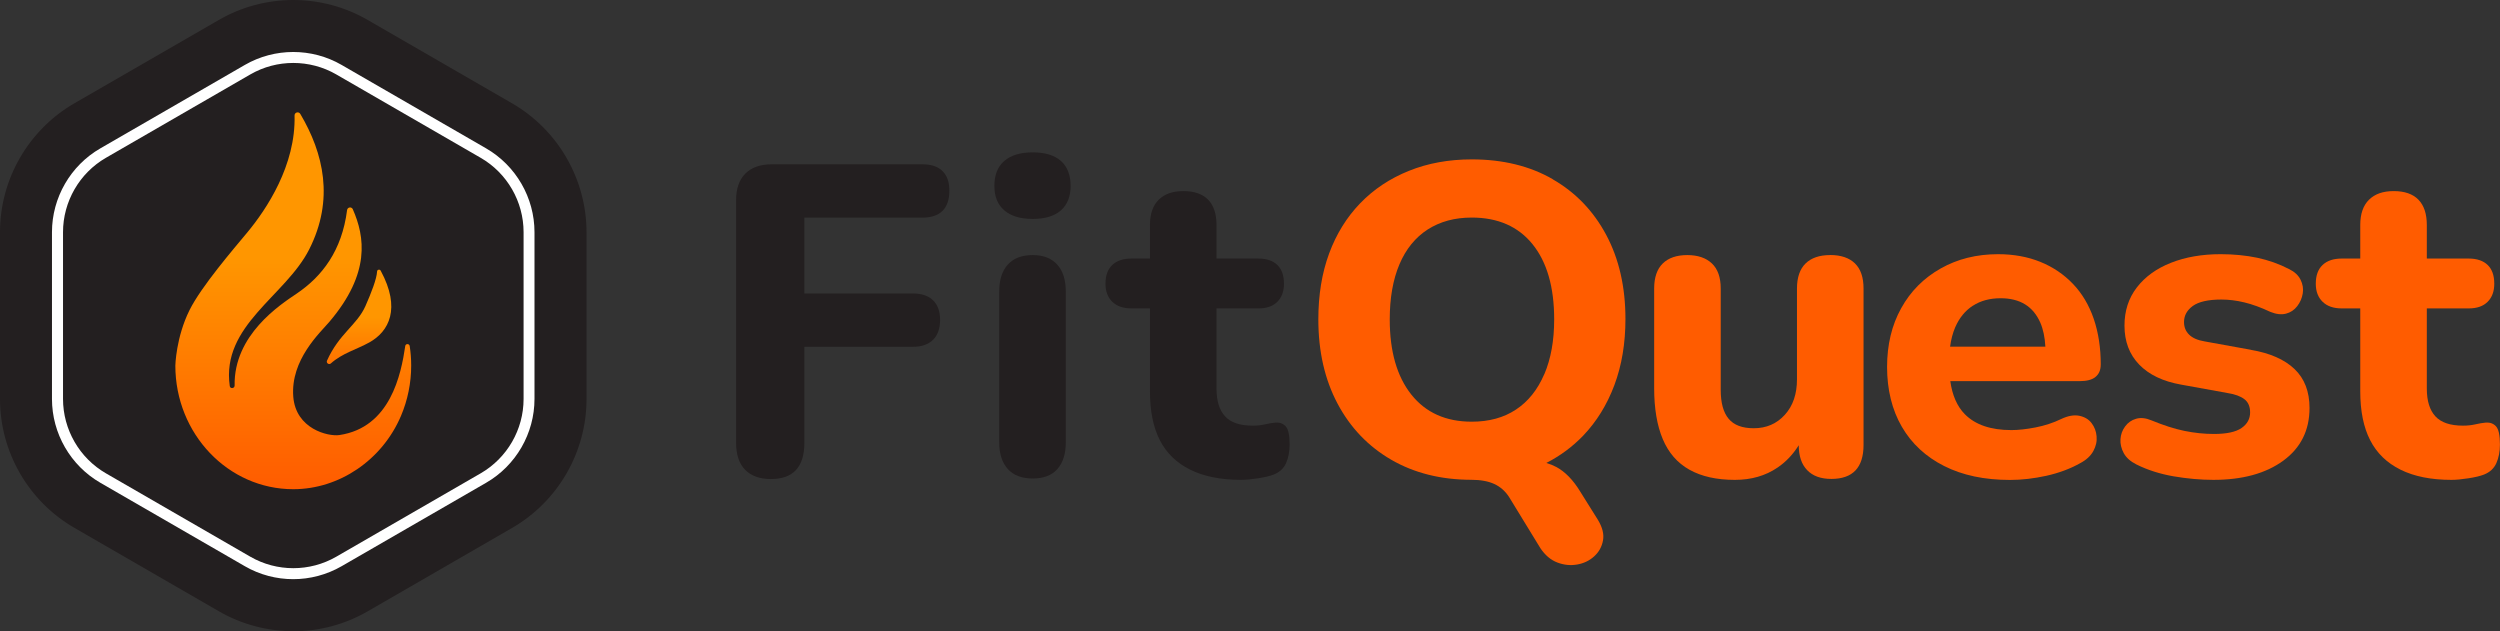 <?xml version="1.0" encoding="UTF-8"?>
<svg id="Layer_1" data-name="Layer 1" xmlns="http://www.w3.org/2000/svg" xmlns:xlink="http://www.w3.org/1999/xlink" viewBox="0 0 366.56 92.55">
  <rect x="0" y="0" width="366.56" height="92.55" fill="#333333" stroke="none"/>
  <defs>
    <style>
      .cls-1 {
        fill: url(#linear-gradient);
      }

      .cls-1, .cls-2, .cls-3, .cls-4, .cls-5 {
        stroke-width: 0px;
      }

      .cls-6 {
        stroke: #231f20;
        stroke-miterlimit: 10;
        stroke-width: .8px;
      }

      .cls-6, .cls-4 {
        fill: #231f20;
      }

      .cls-2 {
        fill: url(#linear-gradient-2);
      }

      .cls-3 {
        fill: #ff5c00;
      }

      .cls-5 {
        fill: #fff;
      }
    </style>
    <linearGradient id="linear-gradient" x1="43" y1="37.8" x2="43" y2="71.57" gradientUnits="userSpaceOnUse">
      <stop offset="0" stop-color="#ff9600"/>
      <stop offset="1" stop-color="#ff5c00"/>
    </linearGradient>
    <linearGradient id="linear-gradient-2" x1="52.65" y1="46.46" x2="52.65" y2="57.56" xlink:href="#linear-gradient"/>
  </defs>
  <g>
    <path class="cls-6" d="M43,92.15c-3.75,0-7.46-.99-10.71-2.87l-21.18-12.23C4.5,73.24.4,66.13.4,58.5v-24.46c0-7.63,4.1-14.73,10.71-18.55L32.29,3.27c3.25-1.88,6.95-2.87,10.71-2.87s7.46.99,10.71,2.87l21.18,12.23c6.6,3.81,10.71,10.92,10.71,18.55v24.46c0,7.63-4.1,14.73-10.71,18.55l-21.18,12.23c-3.25,1.88-6.95,2.87-10.71,2.87Z"/>
    <path class="cls-5" d="M43,84.92c-2.45,0-4.91-.63-7.1-1.9l-21.18-12.23c-4.38-2.53-7.1-7.24-7.1-12.29v-24.46c0-5.05,2.72-9.77,7.1-12.29l21.18-12.23c4.38-2.53,9.82-2.53,14.19,0l21.18,12.23c4.38,2.53,7.1,7.24,7.1,12.29v24.46c0,5.05-2.72,9.77-7.1,12.29l-21.18,12.23c-2.19,1.26-4.64,1.9-7.1,1.9ZM43,9.23c-2.18,0-4.35.56-6.29,1.68l-21.18,12.23c-3.88,2.24-6.29,6.42-6.29,10.9v24.46c0,4.48,2.41,8.66,6.29,10.9l21.18,12.23c3.88,2.24,8.71,2.24,12.59,0l21.18-12.23c3.88-2.24,6.29-6.42,6.29-10.9v-24.46c0-4.48-2.41-8.66-6.29-10.9l-21.18-12.23c-1.94-1.12-4.12-1.68-6.3-1.68Z"/>
    <g id="_7" data-name="7">
      <path class="cls-1" d="M60.29,53.6c0-.98-.07-1.93-.22-2.87-.06-.37-.6-.37-.65,0-.61,4.14-2.17,11.95-9.66,13.06-1.64.24-6.4-.89-6.76-5.64-.41-5.39,3.9-9.33,5.3-10.97,6.05-7.12,5.2-12.47,3.43-16.5-.18-.41-.79-.32-.84.13-.76,5.95-3.66,9.73-7.42,12.26-2.41,1.62-9.21,6.05-9.07,13.47,0,.43-.65.5-.71.07-1.27-8.92,8.18-13.18,11.65-20.05,3.7-7.32,2.11-14.08-1.31-19.86-.24-.4-.86-.23-.84.24.19,7.28-4.09,13.72-6.92,17.13-2.02,2.43-6.75,7.93-8.47,11.38-2,4.01-2.09,8.15-2.09,8.15,0,10.01,7.74,18.13,17.29,18.13,6.75,0,13.04-4.28,15.79-10.74.99-2.32,1.5-4.85,1.5-7.38Z"/>
      <path class="cls-2" d="M54.15,50.21c2.89-1.61,4.67-4.97,1.67-10.52-.13-.25-.52-.17-.53.11-.05,1.08-.87,3.18-1.71,5.08-1.24,2.79-3.84,4.01-5.63,7.99-.16.35.27.67.56.42,1.67-1.5,3.77-2.04,5.64-3.08Z"/>
    </g>
  </g>
  <g>
    <g>
      <path class="cls-4" d="M135.27,24.09h-22.1c-1.68,0-2.97.45-3.88,1.36-.9.9-1.36,2.2-1.36,3.88v35.61c0,1.72.44,3.04,1.32,3.94.88.9,2.14,1.36,3.78,1.36,3.27,0,4.91-1.77,4.91-5.3v-14.09h15.9c1.29,0,2.28-.34,2.97-1.03.69-.69,1.03-1.66,1.03-2.91s-.35-2.21-1.03-2.88c-.69-.67-1.68-1-2.97-1h-15.9v-11.12h17.32c1.29,0,2.27-.33,2.94-1,.67-.67,1-1.65,1-2.94s-.33-2.21-1-2.88c-.67-.67-1.65-1-2.94-1Z"/>
      <path class="cls-4" d="M155.56,23.6c-.95-.84-2.33-1.26-4.14-1.26s-3.2.42-4.17,1.26-1.45,2.06-1.45,3.65.48,2.75,1.45,3.59,2.36,1.26,4.17,1.26,3.19-.42,4.14-1.26c.95-.84,1.42-2.04,1.42-3.59s-.47-2.81-1.42-3.65Z"/>
      <path class="cls-4" d="M151.42,37.4c-1.59,0-2.81.46-3.65,1.39-.84.93-1.26,2.25-1.26,3.97v22.1c0,1.68.42,2.98,1.26,3.91s2.06,1.39,3.65,1.39,2.8-.46,3.62-1.39c.82-.93,1.23-2.23,1.23-3.91v-22.1c0-1.72-.42-3.05-1.26-3.97-.84-.93-2.04-1.39-3.59-1.39Z"/>
      <path class="cls-4" d="M188.52,62.51c-.39-.41-.88-.59-1.49-.55-.47.04-.99.13-1.55.26-.56.13-1.16.19-1.81.19-1.85,0-3.2-.45-4.04-1.36s-1.26-2.26-1.26-4.07v-11.76h6.14c1.21,0,2.13-.32,2.78-.97.65-.65.97-1.53.97-2.65,0-1.21-.32-2.12-.97-2.75-.65-.62-1.57-.94-2.78-.94h-6.14v-4.91c0-1.64-.41-2.88-1.23-3.72-.82-.84-2.03-1.26-3.62-1.26s-2.76.42-3.62,1.26c-.86.84-1.29,2.08-1.29,3.72v4.91h-2.71c-1.21,0-2.14.31-2.81.94-.67.63-1,1.54-1,2.75,0,1.12.33,2,1,2.65.67.65,1.6.97,2.81.97h2.71v12.15c0,2.89.48,5.28,1.45,7.17.97,1.9,2.46,3.34,4.46,4.33,2,.99,4.49,1.49,7.46,1.49.69,0,1.52-.08,2.49-.23.97-.15,1.73-.33,2.29-.55.86-.34,1.46-.9,1.81-1.68.34-.78.52-1.68.52-2.71,0-1.38-.19-2.27-.58-2.68Z"/>
    </g>
    <g>
      <path class="cls-3" d="M227.68,26.28c-3.36-1.94-7.33-2.91-11.89-2.91-3.36,0-6.43.56-9.21,1.68-2.78,1.12-5.16,2.7-7.14,4.75-1.98,2.05-3.5,4.5-4.56,7.37-1.06,2.87-1.58,6.09-1.58,9.66,0,4.7.94,8.81,2.81,12.34,1.87,3.53,4.5,6.28,7.88,8.24,3.37,1.95,7.28,2.93,11.73,2.94h0c1.38,0,2.51.21,3.39.62.88.41,1.6,1.04,2.16,1.91l4.59,7.5c.69,1.03,1.52,1.73,2.49,2.1.97.37,1.94.46,2.91.29.97-.17,1.8-.57,2.49-1.2.69-.63,1.12-1.4,1.29-2.33.17-.93-.09-1.95-.78-3.07l-2.59-4.14c-1.03-1.68-2.19-2.86-3.46-3.55-.45-.24-.94-.44-1.48-.6,2.03-1.04,3.83-2.37,5.39-3.99,1.98-2.07,3.51-4.54,4.59-7.43,1.08-2.89,1.62-6.12,1.62-9.69,0-4.7-.94-8.8-2.81-12.31-1.87-3.51-4.49-6.24-7.85-8.17ZM226.42,54.88c-.97,2.26-2.35,3.99-4.14,5.17-1.79,1.19-3.95,1.78-6.49,1.78-3.79,0-6.74-1.32-8.85-3.97-2.11-2.65-3.17-6.32-3.17-11.02,0-3.14.47-5.84,1.42-8.08.95-2.24,2.33-3.94,4.14-5.11,1.81-1.16,3.96-1.75,6.46-1.75,3.83,0,6.81,1.3,8.92,3.91,2.11,2.61,3.17,6.28,3.17,11.02,0,3.1-.48,5.78-1.45,8.05Z"/>
      <path class="cls-3" d="M268.33,37.4c-1.55,0-2.75.41-3.59,1.23-.84.82-1.26,2.05-1.26,3.68v13.31c0,2.16-.59,3.89-1.78,5.2-1.19,1.31-2.7,1.97-4.56,1.97-1.68,0-2.91-.46-3.68-1.39-.78-.93-1.16-2.34-1.16-4.23v-14.86c0-1.64-.43-2.86-1.29-3.68-.86-.82-2.07-1.23-3.62-1.23s-2.75.41-3.59,1.23c-.84.82-1.26,2.05-1.26,3.68v14.61c0,2.97.42,5.46,1.26,7.46s2.14,3.5,3.91,4.49c1.77.99,3.98,1.49,6.66,1.49,2.41,0,4.5-.6,6.27-1.81,1.24-.84,2.27-1.94,3.1-3.27,0,1.58.41,2.8,1.23,3.65.82.86,2,1.29,3.55,1.29,3.14,0,4.72-1.66,4.72-4.98v-22.94c0-1.64-.42-2.86-1.26-3.68-.84-.82-2.06-1.23-3.65-1.23Z"/>
      <path class="cls-3" d="M307.24,55.27c.52-.41.78-1.02.78-1.84,0-2.46-.35-4.69-1.03-6.69-.69-2-1.7-3.71-3.04-5.11-1.34-1.4-2.93-2.48-4.78-3.23-1.85-.75-3.92-1.13-6.2-1.13-3.15,0-5.96.7-8.43,2.1-2.48,1.4-4.41,3.34-5.78,5.82-1.38,2.48-2.07,5.35-2.07,8.63s.72,6.28,2.17,8.76c1.44,2.48,3.51,4.39,6.2,5.75,2.69,1.36,5.91,2.04,9.66,2.04,1.72,0,3.5-.21,5.33-.61,1.83-.41,3.48-1.02,4.94-1.84.9-.47,1.55-1.07,1.94-1.78.39-.71.55-1.43.48-2.17-.06-.73-.31-1.38-.74-1.94-.43-.56-1.03-.91-1.81-1.07-.78-.15-1.66.01-2.65.48-1.16.56-2.41.97-3.75,1.23-1.34.26-2.52.39-3.55.39-3.02,0-5.29-.78-6.82-2.33-1.13-1.15-1.84-2.76-2.13-4.85h19.03c.99,0,1.75-.2,2.26-.61ZM289.27,44.83c1.12-.73,2.48-1.1,4.07-1.1,1.42,0,2.62.3,3.59.9.97.6,1.71,1.5,2.23,2.68.42.97.67,2.16.74,3.52h-13.97c.14-1.05.39-2,.75-2.84.6-1.38,1.46-2.43,2.59-3.17Z"/>
      <path class="cls-3" d="M330.05,51.29l-6.79-1.23c-1.03-.17-1.8-.51-2.29-1-.5-.49-.74-1.11-.74-1.84,0-.95.43-1.73,1.29-2.36.86-.62,2.26-.94,4.2-.94,1.08,0,2.2.14,3.36.42,1.16.28,2.43.74,3.81,1.39.86.35,1.63.43,2.29.26.67-.17,1.22-.54,1.65-1.1.43-.56.7-1.18.81-1.87.11-.69,0-1.36-.32-2-.32-.65-.87-1.16-1.65-1.55-1.51-.78-3.08-1.33-4.72-1.68-1.64-.34-3.43-.52-5.36-.52-2.71,0-5.14.42-7.27,1.26s-3.8,2.05-5.01,3.62c-1.21,1.57-1.81,3.44-1.81,5.59,0,2.33.72,4.23,2.16,5.72,1.44,1.49,3.5,2.47,6.17,2.94l6.79,1.23c1.08.17,1.9.47,2.46.9.56.43.84,1.08.84,1.94,0,.95-.42,1.71-1.26,2.29-.84.58-2.19.87-4.04.87-1.42,0-2.87-.15-4.33-.45-1.47-.3-3.08-.82-4.85-1.55-.82-.34-1.56-.42-2.23-.23-.67.19-1.21.57-1.62,1.13-.41.56-.64,1.19-.68,1.87-.04.69.12,1.37.48,2.04.37.67.98,1.22,1.84,1.65,1.64.82,3.46,1.4,5.46,1.75,2,.34,3.95.52,5.85.52,4.27,0,7.68-.94,10.24-2.81,2.56-1.87,3.85-4.45,3.85-7.72,0-2.41-.73-4.32-2.2-5.72-1.47-1.4-3.6-2.34-6.4-2.81Z"/>
      <path class="cls-3" d="M365.98,62.51c-.39-.41-.88-.59-1.49-.55-.47.04-.99.13-1.55.26-.56.13-1.16.19-1.81.19-1.85,0-3.2-.45-4.04-1.36s-1.26-2.26-1.26-4.07v-11.76h6.14c1.21,0,2.13-.32,2.78-.97.65-.65.97-1.53.97-2.65,0-1.21-.32-2.12-.97-2.75-.65-.62-1.57-.94-2.78-.94h-6.14v-4.91c0-1.64-.41-2.88-1.23-3.72-.82-.84-2.03-1.26-3.62-1.26s-2.76.42-3.62,1.26c-.86.84-1.29,2.08-1.29,3.72v4.91h-2.71c-1.21,0-2.14.31-2.81.94-.67.63-1,1.54-1,2.75,0,1.12.33,2,1,2.65.67.65,1.6.97,2.81.97h2.71v12.15c0,2.89.48,5.28,1.45,7.17.97,1.9,2.46,3.34,4.46,4.33,2,.99,4.49,1.49,7.46,1.49.69,0,1.52-.08,2.49-.23.97-.15,1.73-.33,2.29-.55.86-.34,1.46-.9,1.81-1.68.34-.78.52-1.68.52-2.71,0-1.38-.19-2.27-.58-2.68Z"/>
    </g>
  </g>
</svg>
